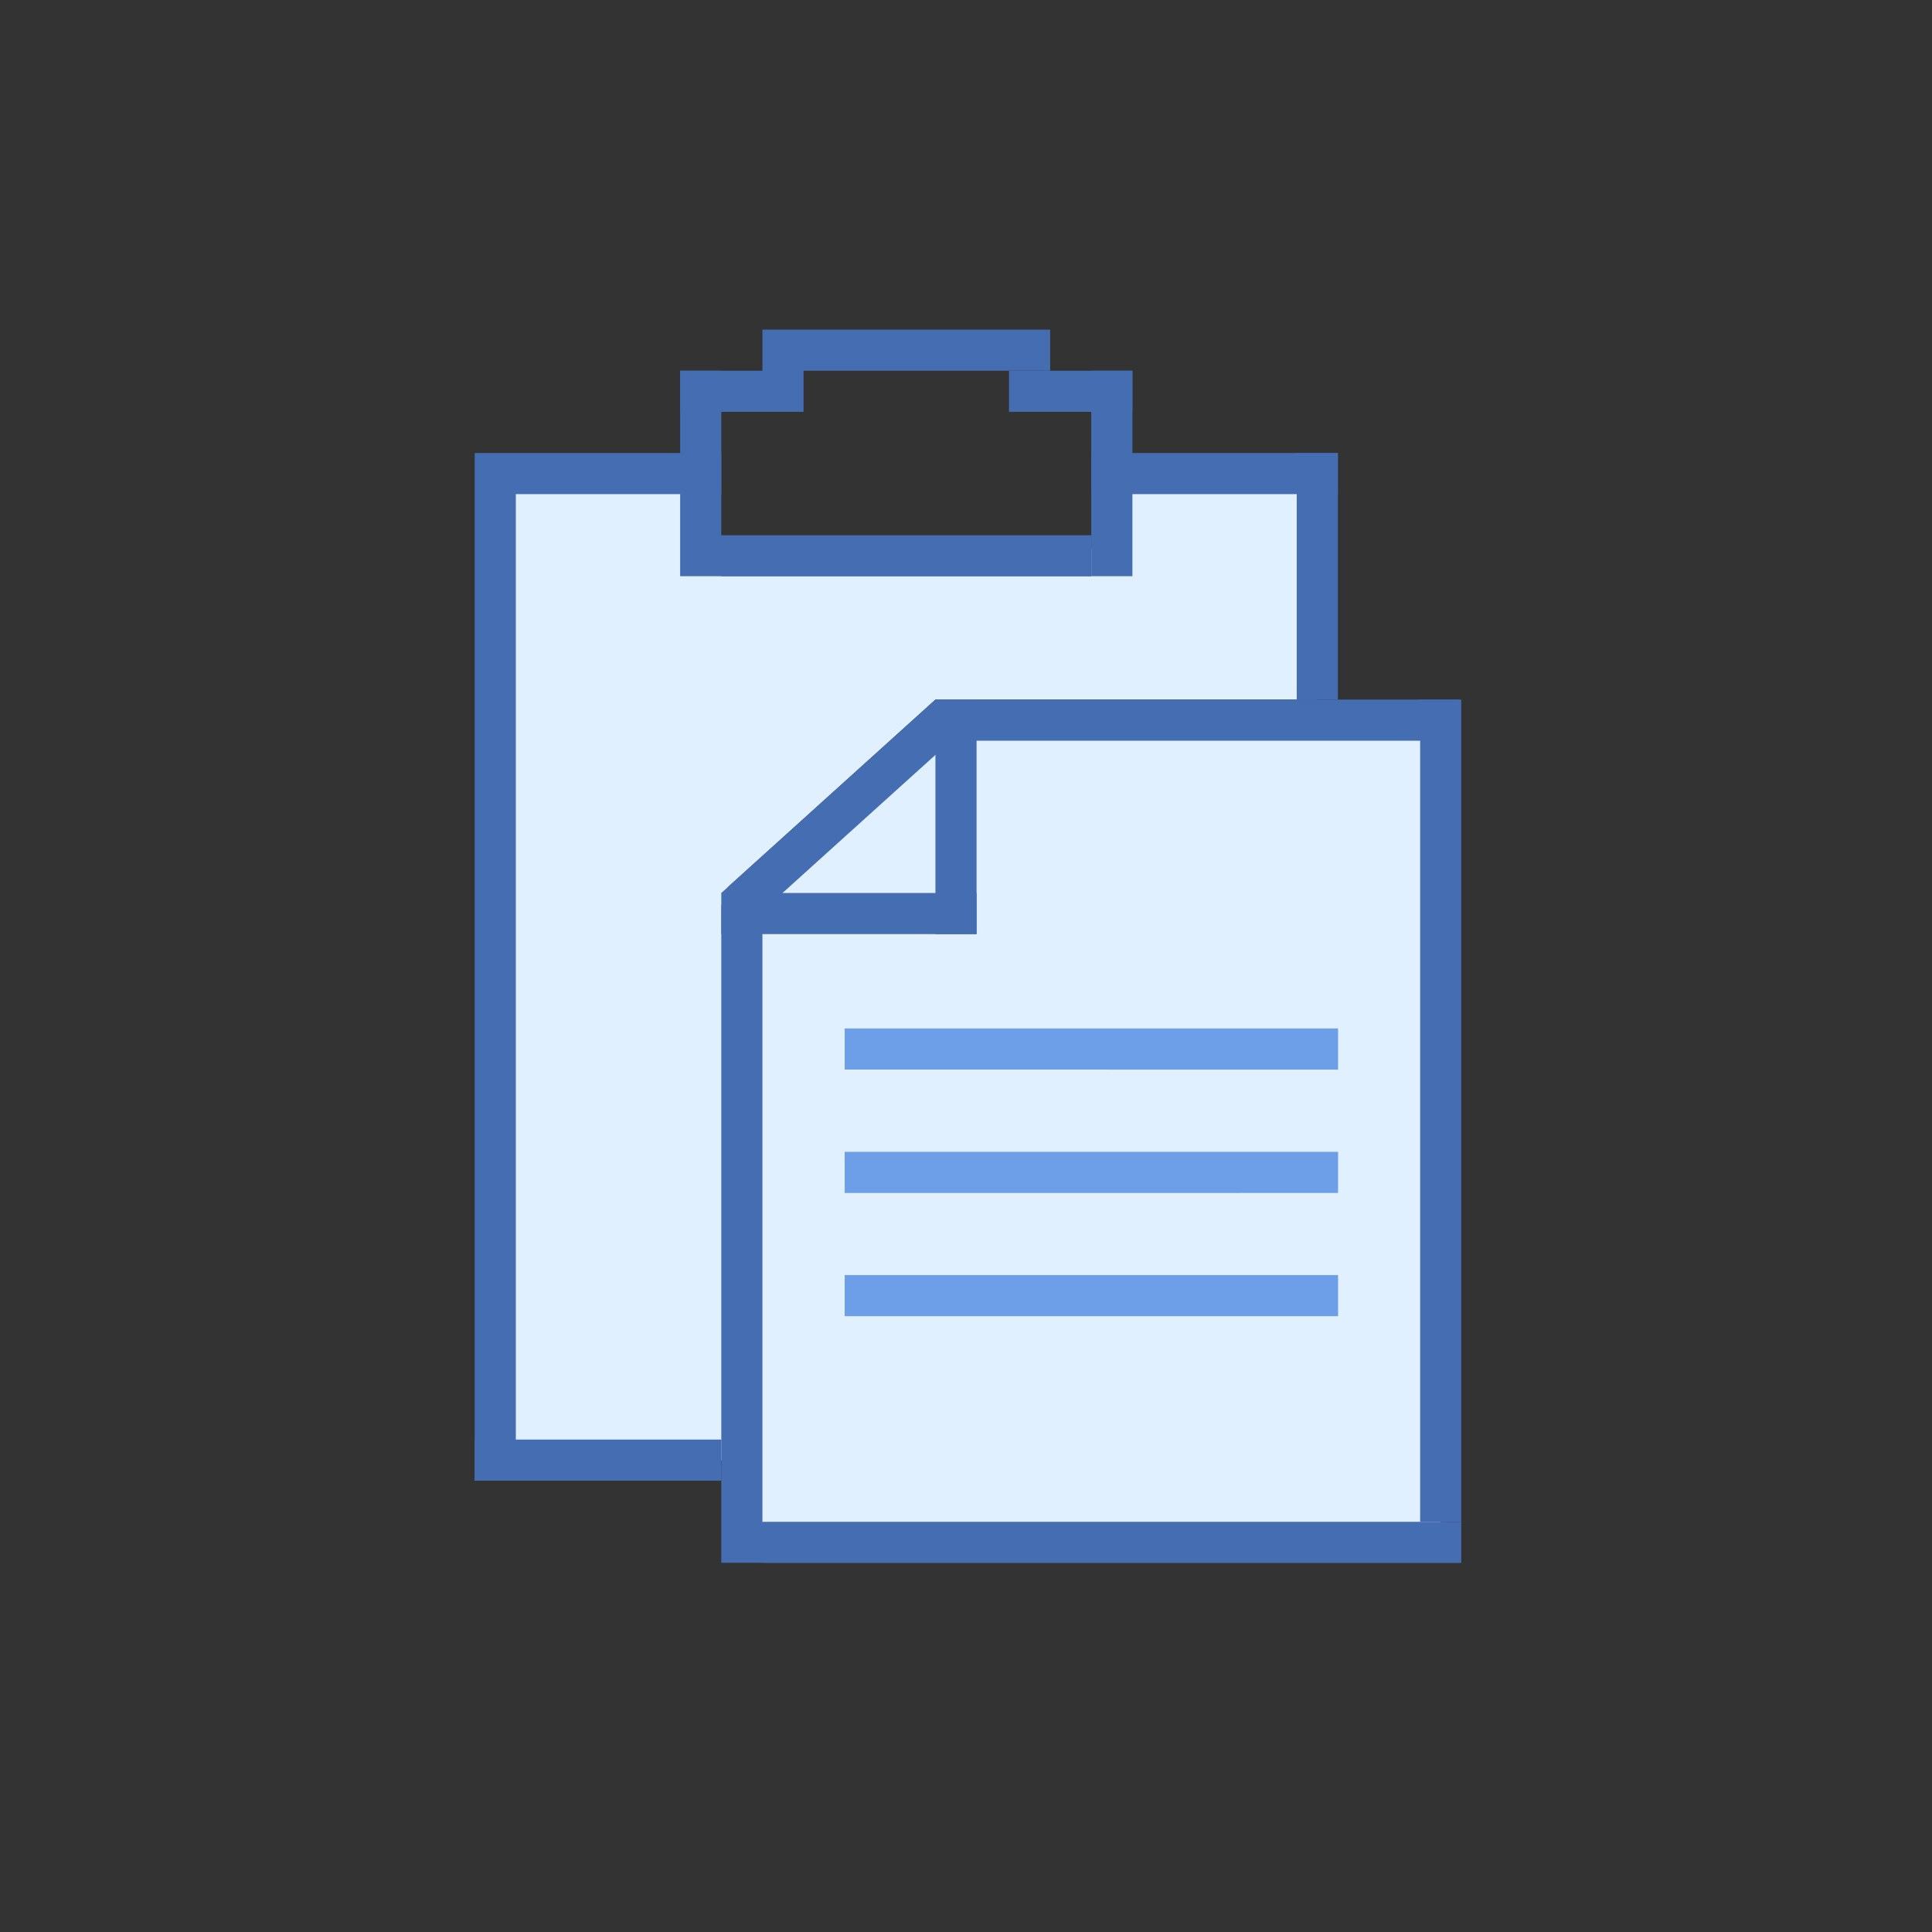 <!DOCTYPE svg PUBLIC "-//W3C//DTD SVG 1.1//EN" "http://www.w3.org/Graphics/SVG/1.1/DTD/svg11.dtd">
<!-- Uploaded to: SVG Repo, www.svgrepo.com, Transformed by: SVG Repo Mixer Tools -->
<svg width="800px" height="800px" viewBox="0 0 1024 1024" class="icon" version="1.1" xmlns="http://www.w3.org/2000/svg" fill="#000000">
<rect x="0" y="0" width="1024" height="1024" fill="#333333" stroke="none"/>
<g id="SVGRepo_bgCarrier" stroke-width="0"/>
<g id="SVGRepo_tracerCarrier" stroke-linecap="round" stroke-linejoin="round"/>
<g id="SVGRepo_iconCarrier">
<path d="M589.3 260.9v30H371.4v-30H268.9v513h117.2v-304l109.7-99.1h202.1V260.9z" fill="#E1F0FF"/>
<path d="M516.1 371.1l-122.9 99.8v346.8h370.4V371.1z" fill="#E1F0FF"/>
<path d="M752.7 370.8h21.8v435.8h-21.8z" fill="#446EB1"/>
<path d="M495.8 370.8h277.3v21.8H495.8z" fill="#446EB1"/>
<path d="M495.8 370.8h21.8v124.3h-21.8z" fill="#446EB1"/>
<path d="M397.7 488.7l-15.4-15.4 113.5-102.5 15.4 15.4z" fill="#446EB1"/>
<path d="M382.3 473.3h135.3v21.8H382.3z" fill="#446EB1"/>
<path d="M382.3 479.7h21.8v348.6h-21.8zM404.1 806.6h370.4v21.8H404.1z" fill="#446EB1"/>
<path d="M447.7 545.1h261.5v21.8H447.7zM447.7 610.5h261.5v21.8H447.7zM447.7 675.8h261.5v21.8H447.7z" fill="#6D9EE8"/>
<path d="M251.6 763h130.7v21.8H251.6z" fill="#446EB1"/>
<path d="M251.6 240.1h21.8v544.7h-21.8zM687.3 240.1h21.8v130.7h-21.8zM273.4 240.1h108.9v21.8H273.4z" fill="#446EB1"/>
<path d="M578.4 240.1h130.7v21.8H578.4zM360.5 196.5h21.8v108.9h-21.8zM382.3 283.7h196.1v21.8H382.3zM534.8 196.5h65.4v21.8h-65.4z" fill="#446EB1"/>
<path d="M360.5 196.5h65.4v21.8h-65.4zM404.1 174.7h152.5v21.8H404.1zM578.4 196.5h21.8v108.9h-21.8z" fill="#446EB1"/>
</g>
</svg>